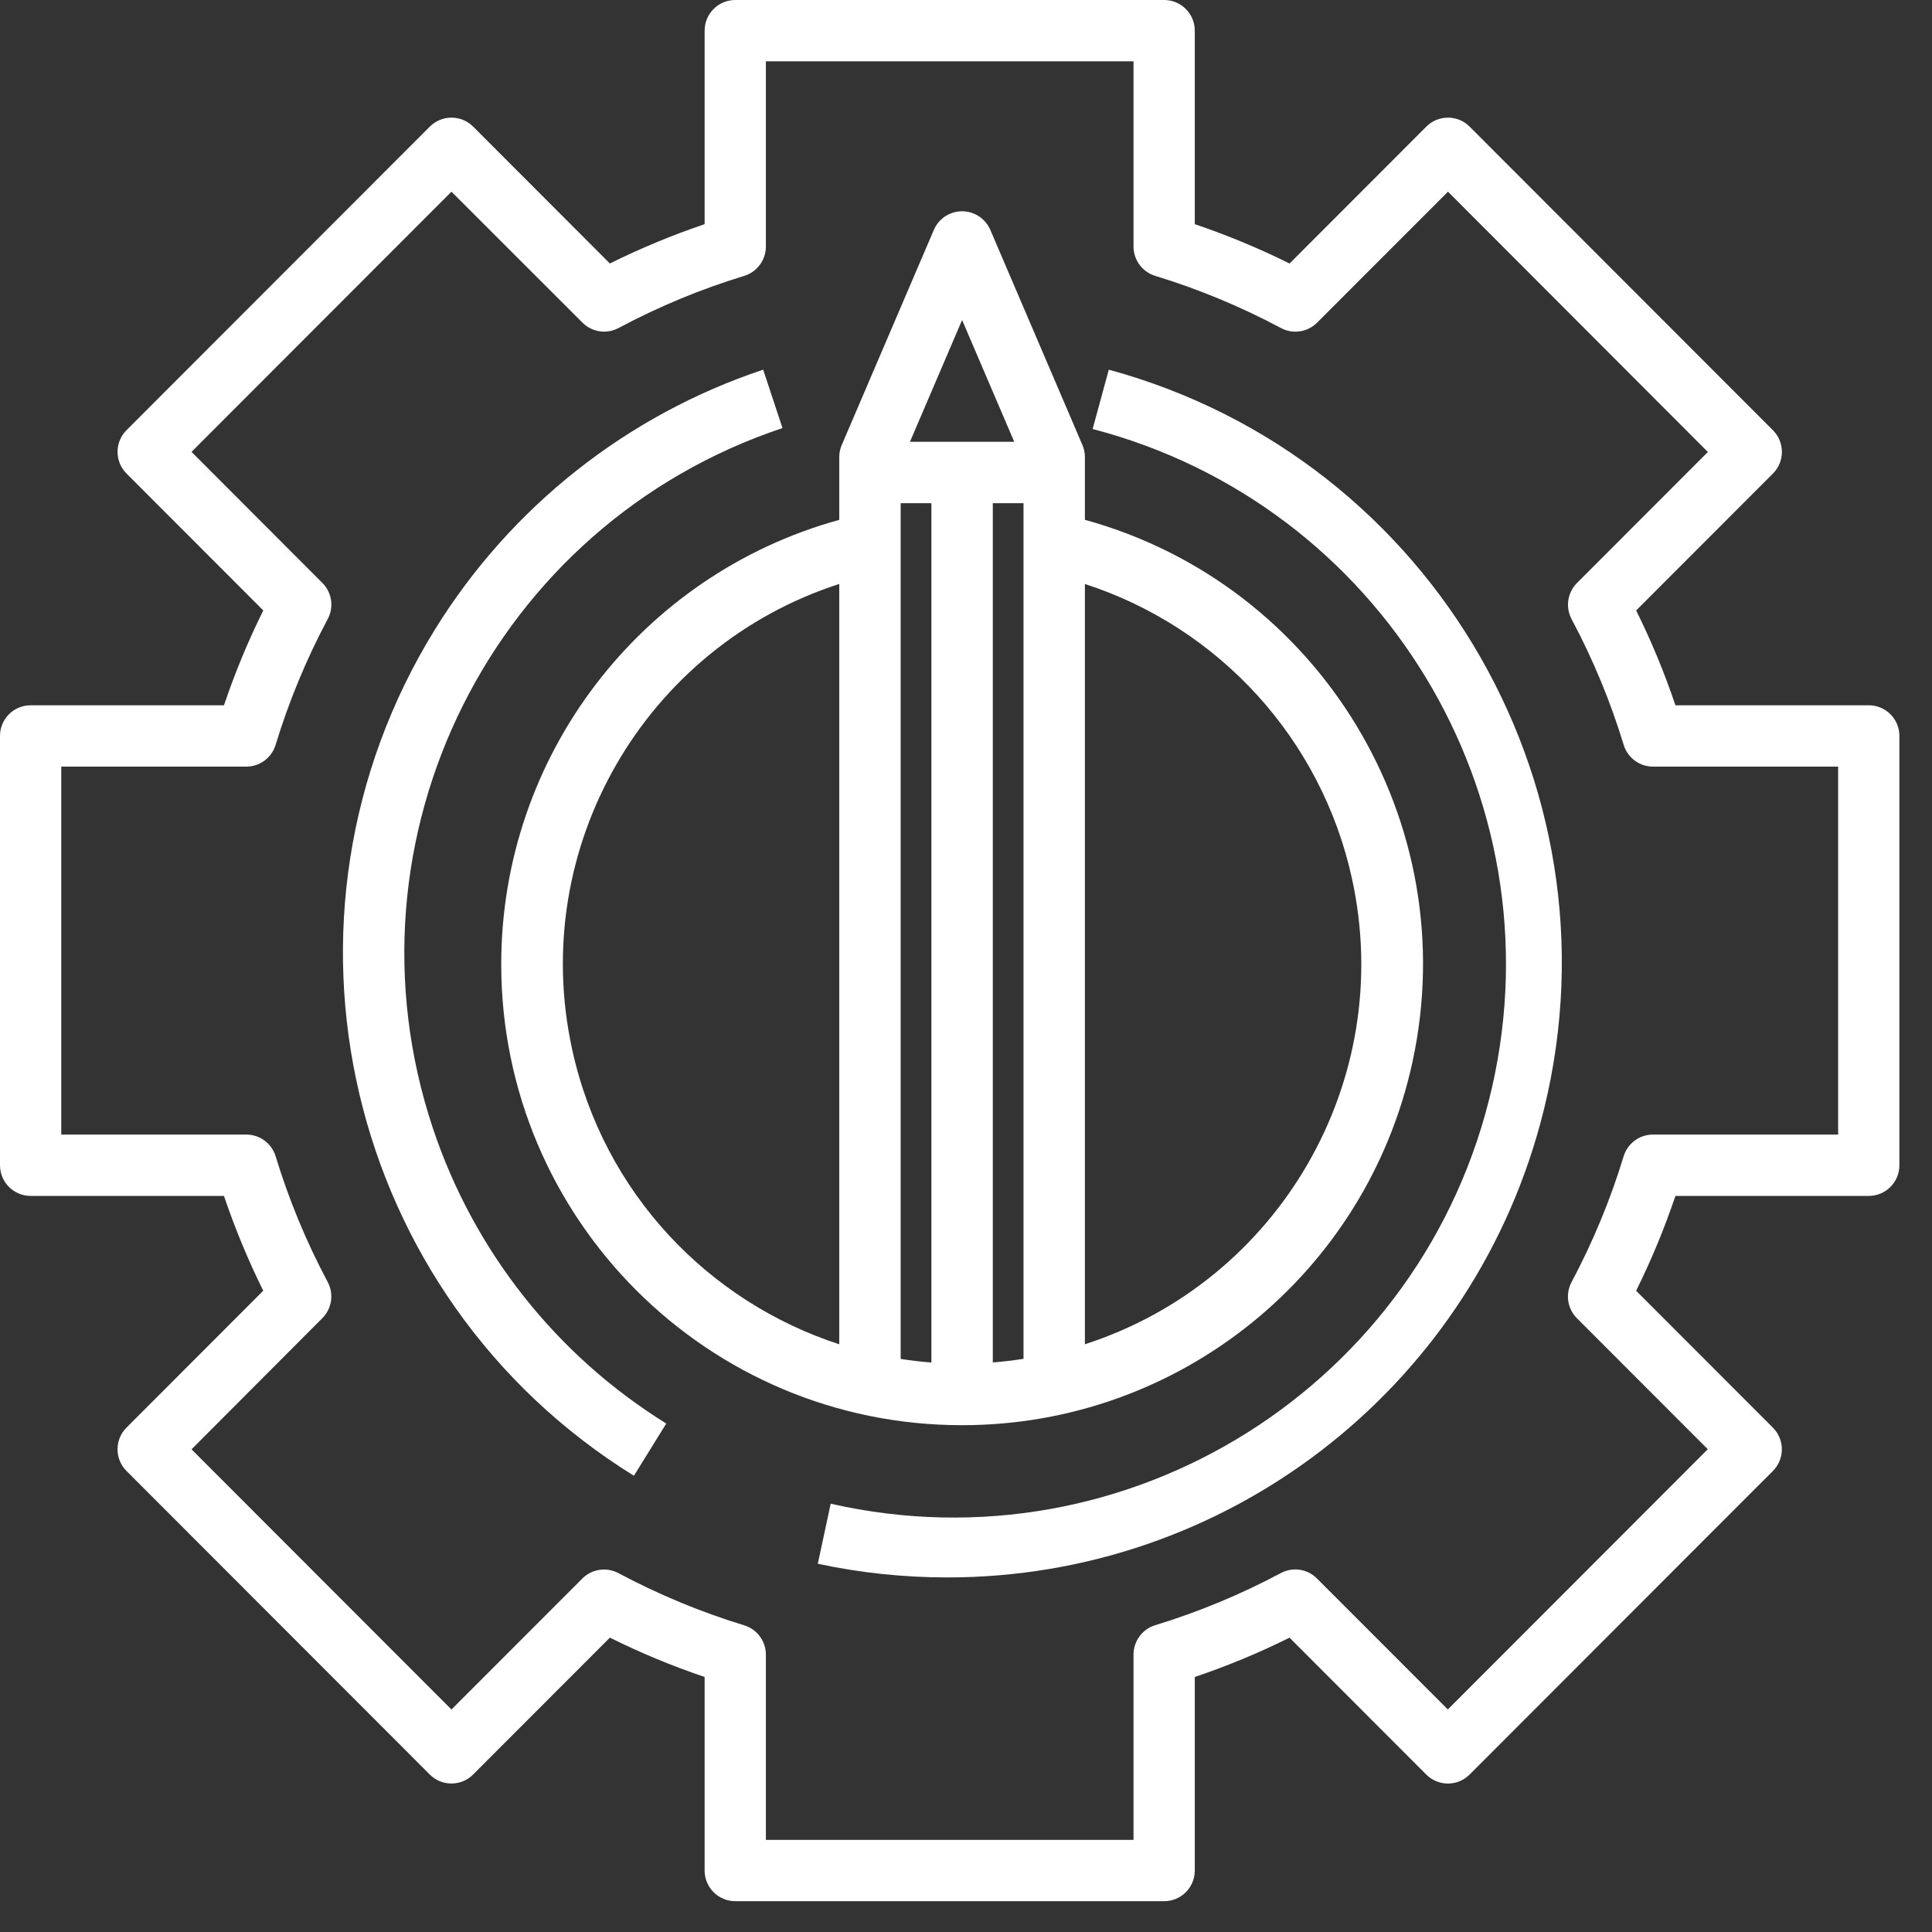 <?xml version="1.0" encoding="utf-8"?>
<svg width="55px" height="55px" viewBox="0 0 55 55" version="1.1" xmlns:xlink="http://www.w3.org/1999/xlink" xmlns="http://www.w3.org/2000/svg">
  <rect x="0" y="0" width="55" height="55" fill="#333333" stroke="none"/>
  <desc>Created with Lunacy</desc>
  <g id="Reinvent-Icon">
    <g id="Reinvent">
      <path d="M47.696 20.078L53.2 20.078C53.682 20.078 54.072 20.468 54.072 20.951L54.072 33.172C54.072 33.654 53.682 34.045 53.2 34.045L47.696 34.045C47.384 34.969 47.011 35.871 46.577 36.745L50.47 40.642C50.811 40.983 50.811 41.535 50.47 41.876L41.836 50.518C41.496 50.859 40.944 50.859 40.603 50.518L36.71 46.621C35.837 47.055 34.936 47.429 34.013 47.74L34.013 53.249C34.013 53.732 33.623 54.123 33.141 54.123L20.931 54.123C20.45 54.123 20.059 53.732 20.059 53.249L20.059 47.74C19.136 47.428 18.235 47.054 17.362 46.62L13.468 50.517C13.128 50.858 12.576 50.858 12.235 50.517L3.601 41.875C3.261 41.534 3.261 40.982 3.601 40.641L7.494 36.744C7.061 35.87 6.688 34.969 6.376 34.045L0.872 34.045C0.39 34.045 0 33.654 0 33.172L0 20.951C0 20.468 0.39 20.078 0.872 20.078L6.376 20.078C6.688 19.154 7.062 18.251 7.495 17.378L3.602 13.481C3.261 13.14 3.261 12.587 3.602 12.246L12.236 3.604C12.577 3.264 13.129 3.264 13.469 3.604L17.362 7.501C18.235 7.068 19.136 6.694 20.059 6.382L20.059 0.873C20.059 0.391 20.45 0 20.931 0L33.141 0C33.623 0 34.013 0.391 34.013 0.873L34.013 6.382C34.937 6.694 35.838 7.068 36.711 7.502L40.604 3.605C40.944 3.264 41.497 3.264 41.837 3.605L50.471 12.247C50.812 12.588 50.812 13.141 50.471 13.482L46.578 17.378C47.011 18.252 47.385 19.154 47.696 20.078ZM47.06 32.299L52.328 32.299L52.328 21.824L47.06 21.824C46.675 21.825 46.335 21.573 46.223 21.205C45.846 19.966 45.349 18.768 44.74 17.626C44.56 17.287 44.622 16.869 44.893 16.597L48.619 12.867L41.221 5.457L37.494 9.186C37.222 9.458 36.805 9.52 36.467 9.339C35.325 8.73 34.128 8.232 32.891 7.855C32.522 7.744 32.269 7.404 32.269 7.018L32.269 1.746L21.803 1.746L21.803 7.018C21.803 7.403 21.552 7.742 21.185 7.854C19.948 8.232 18.75 8.729 17.609 9.338C17.27 9.519 16.853 9.457 16.582 9.185L12.852 5.457L5.452 12.864L9.177 16.594C9.449 16.866 9.511 17.283 9.33 17.622C8.721 18.764 8.225 19.963 7.847 21.201C7.737 21.57 7.397 21.824 7.012 21.824L1.744 21.824L1.744 32.299L7.012 32.299C7.396 32.299 7.735 32.55 7.847 32.918C8.224 34.156 8.721 35.355 9.329 36.497C9.51 36.836 9.448 37.253 9.177 37.525L5.452 41.259L12.852 48.666L16.578 44.937C16.85 44.665 17.267 44.603 17.606 44.784C18.747 45.393 19.945 45.89 21.181 46.268C21.55 46.378 21.803 46.718 21.803 47.104L21.803 52.377L32.269 52.377L32.269 47.104C32.268 46.719 32.519 46.378 32.887 46.266C34.124 45.888 35.322 45.391 36.463 44.782C36.802 44.601 37.219 44.663 37.49 44.935L41.217 48.664L48.617 41.257L44.891 37.527C44.62 37.255 44.558 36.838 44.739 36.499C45.347 35.356 45.844 34.158 46.221 32.919C46.333 32.55 46.674 32.297 47.06 32.299Z" id="Shape" fill="#FFFFFF" fill-rule="evenodd" stroke="none" />
      <path d="M16.616 8.784L16.616 6.999C16.616 6.88 16.592 6.763 16.545 6.654L13.923 0.53C13.835 0.324 13.67 0.16 13.464 0.071C13.021 -0.119 12.507 0.086 12.316 0.53L9.694 6.654C9.647 6.763 9.623 6.88 9.623 6.999L9.623 8.785C3.964 10.345 -0.004 15.51 2.76162e-06 21.443C0.005 28.691 5.879 34.562 13.12 34.558C19.285 34.562 24.62 30.266 25.937 24.237C27.432 17.389 23.29 10.621 16.616 8.784ZM13.12 3.096L11.636 6.562L14.604 6.562L13.12 3.096ZM12.246 32.774C11.952 32.751 11.66 32.717 11.371 32.672L11.371 8.311L12.246 8.311L12.246 32.774ZM14.868 32.669C14.576 32.715 14.284 32.749 13.994 32.772L13.994 8.311L14.868 8.311L14.868 32.669ZM2.021 23.87C2.918 27.961 5.911 31.049 9.623 32.255L9.623 10.61C4.115 12.386 0.755 18.096 2.021 23.87ZM16.616 10.611L16.616 32.254C22.124 30.478 25.484 24.767 24.218 18.993C23.347 15.02 20.431 11.846 16.616 10.611Z" transform="translate(14.269 6.014)" id="Shape" fill="#FFFFFF" fill-rule="evenodd" stroke="none" />
      <path d="M2.559 21.59C-0.19 13.336 4.267 4.414 12.513 1.662L11.963 0C8.081 1.294 4.776 3.91 2.622 7.391C-2.463 15.61 0.072 26.398 8.283 31.488L9.204 30.001C6.075 28.061 3.723 25.085 2.559 21.59Z" transform="translate(9.763 10.524)" id="Shape" fill="#FFFFFF" stroke="none" />
      <path d="M8.284 0L7.824 1.689C16.045 3.834 21.08 12.125 19.197 20.418C17.27 28.899 8.84 34.211 0.367 32.283L0 33.993C1.209 34.252 2.443 34.382 3.68 34.382C11.574 34.389 18.493 29.1 20.564 21.476C23.098 12.151 17.6 2.536 8.284 0Z" transform="translate(23.281 10.524)" id="Shape" fill="#FFFFFF" stroke="none" />
    </g>
  </g>
</svg>